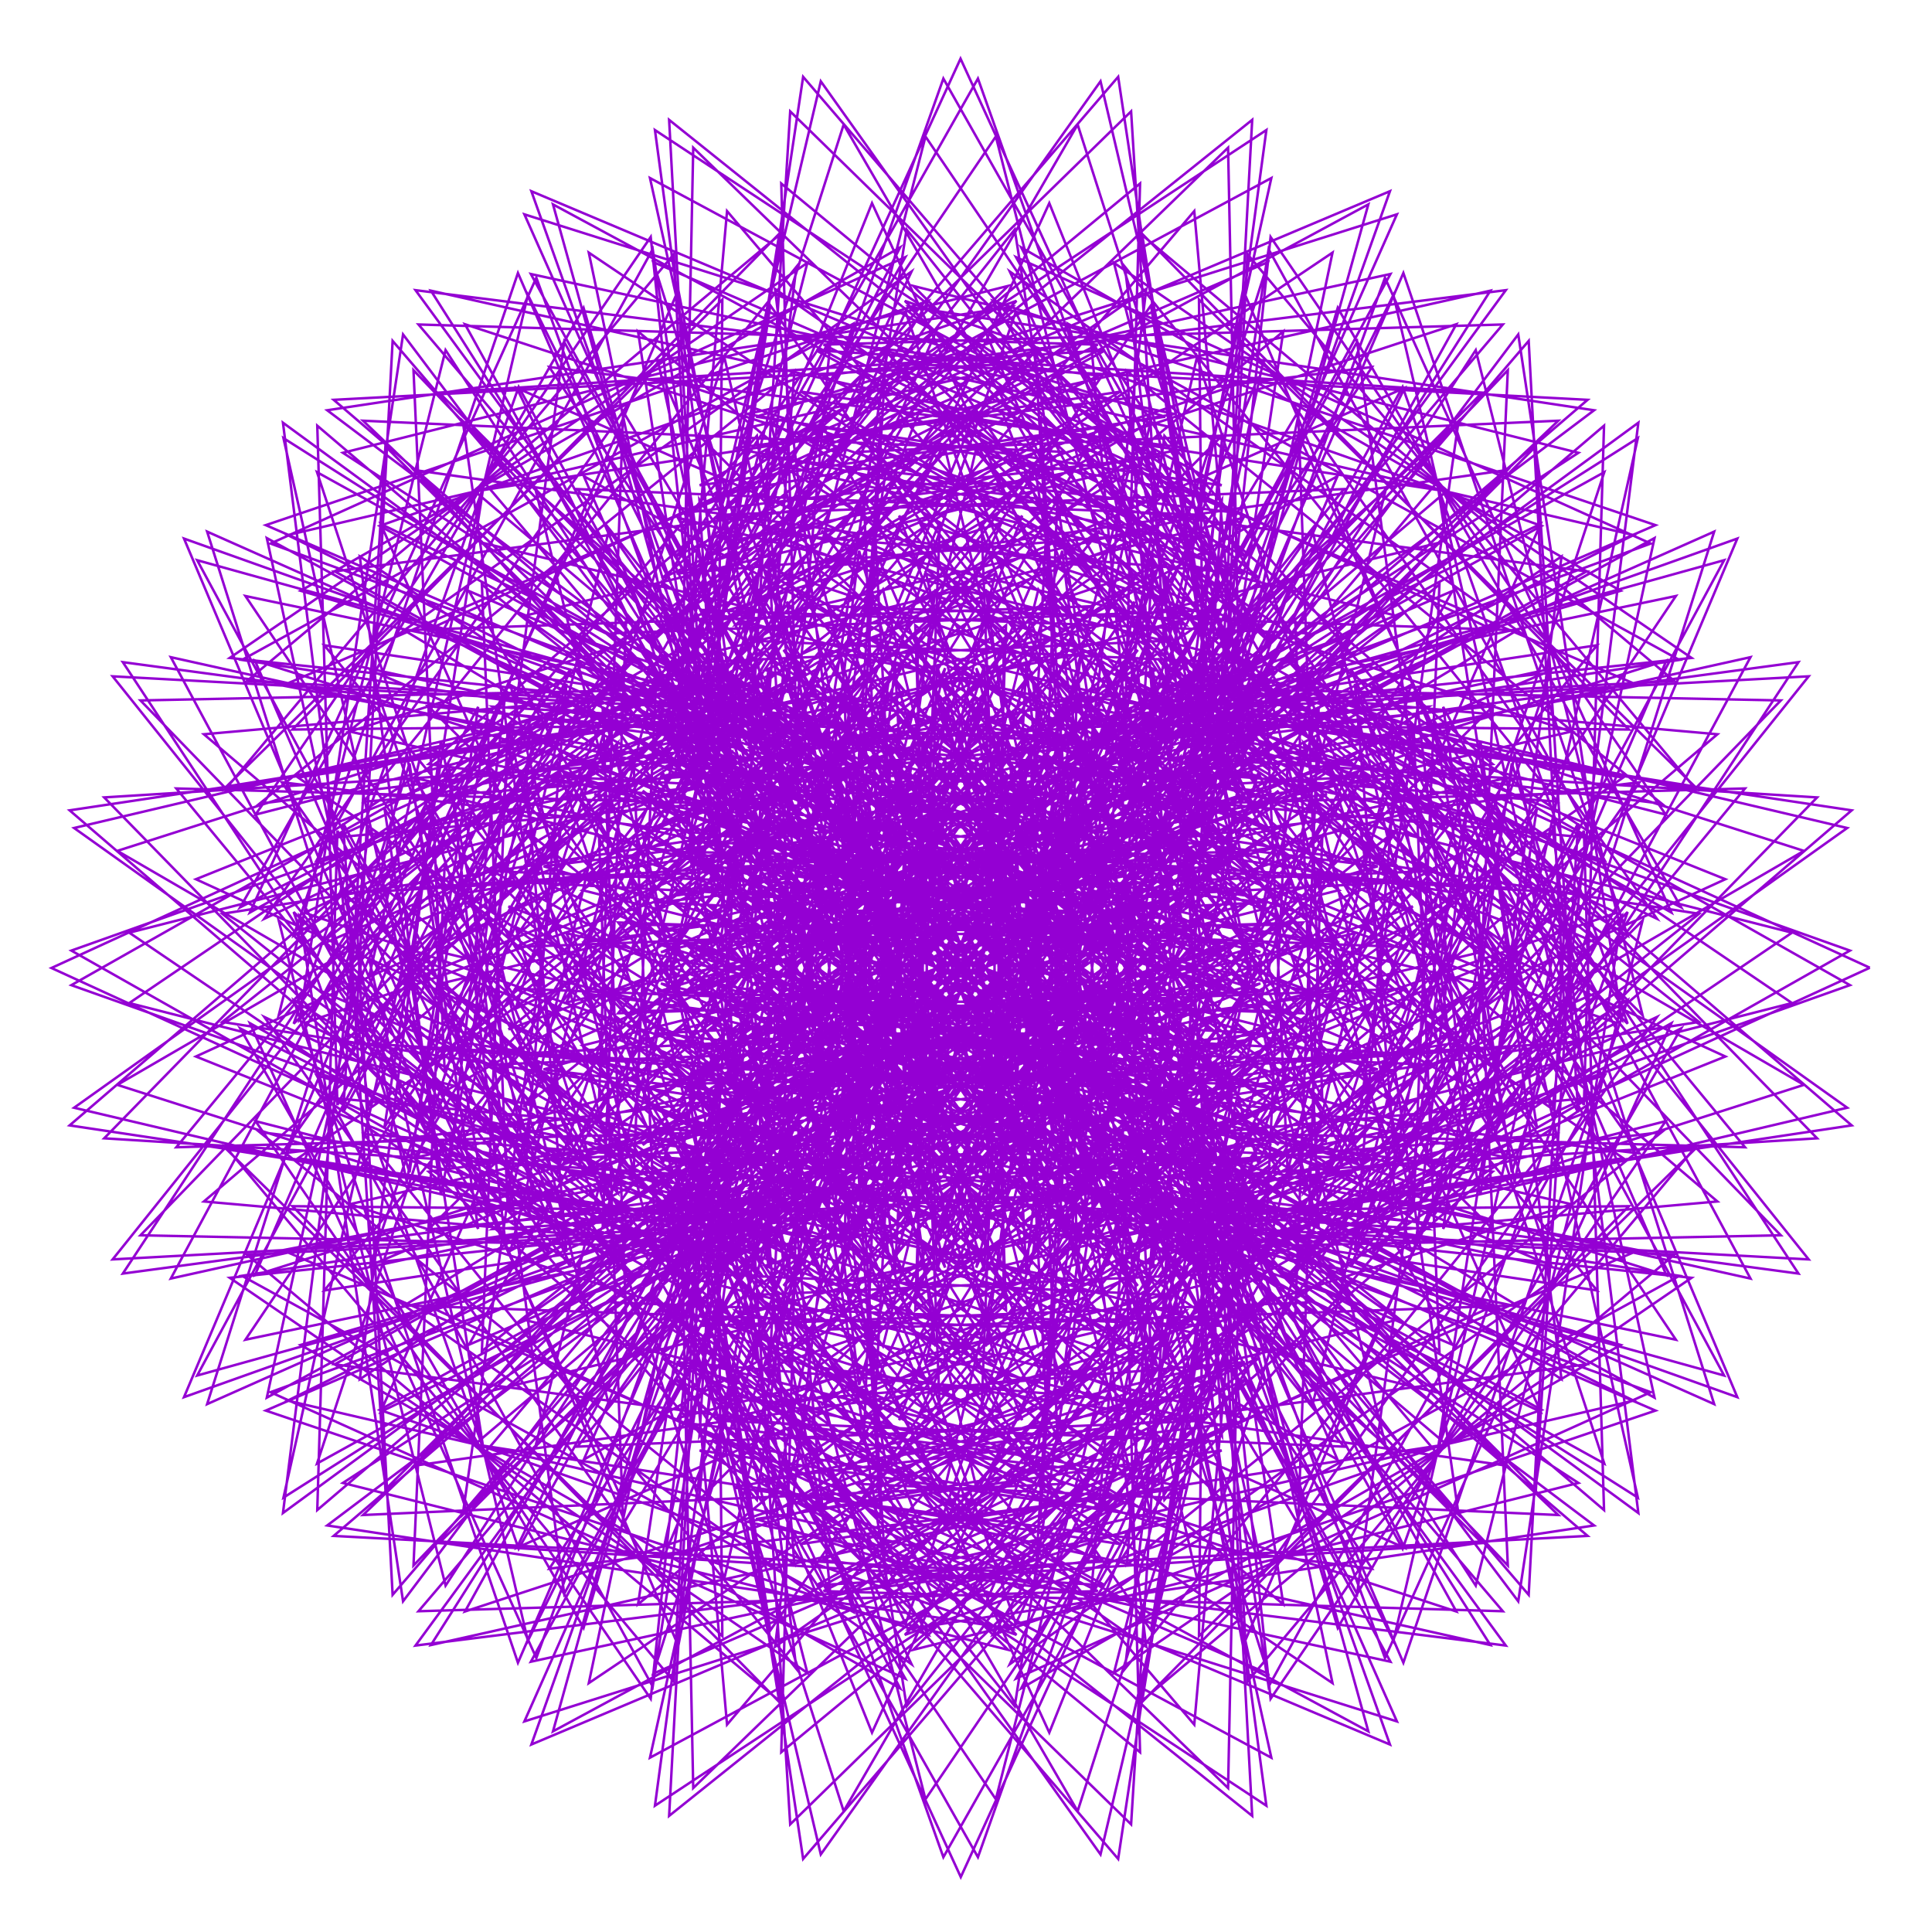 <?xml version="1.0" encoding="utf-8"  standalone="no"?>
<svg 
 width="777" height="777"
 viewBox="0 0 777 777"
 xmlns="http://www.w3.org/2000/svg"
 xmlns:xlink="http://www.w3.org/1999/xlink"
>

<title>Gnuplot</title>
<desc>Produced by GNUPLOT 5.2 patchlevel 7 </desc>

<g id="gnuplot_canvas">

<rect x="0" y="0" width="777" height="777" fill="none"/>
<defs>

	<circle id='gpDot' r='0.5' stroke-width='0.5' stroke='currentColor'/>
	<path id='gpPt0' stroke-width='0.222' stroke='currentColor' d='M-1,0 h2 M0,-1 v2'/>
	<path id='gpPt1' stroke-width='0.222' stroke='currentColor' d='M-1,-1 L1,1 M1,-1 L-1,1'/>
	<path id='gpPt2' stroke-width='0.222' stroke='currentColor' d='M-1,0 L1,0 M0,-1 L0,1 M-1,-1 L1,1 M-1,1 L1,-1'/>
	<rect id='gpPt3' stroke-width='0.222' stroke='currentColor' x='-1' y='-1' width='2' height='2'/>
	<rect id='gpPt4' stroke-width='0.222' stroke='currentColor' fill='currentColor' x='-1' y='-1' width='2' height='2'/>
	<circle id='gpPt5' stroke-width='0.222' stroke='currentColor' cx='0' cy='0' r='1'/>
	<use xlink:href='#gpPt5' id='gpPt6' fill='currentColor' stroke='none'/>
	<path id='gpPt7' stroke-width='0.222' stroke='currentColor' d='M0,-1.33 L-1.33,0.67 L1.33,0.67 z'/>
	<use xlink:href='#gpPt7' id='gpPt8' fill='currentColor' stroke='none'/>
	<use xlink:href='#gpPt7' id='gpPt9' stroke='currentColor' transform='rotate(180)'/>
	<use xlink:href='#gpPt9' id='gpPt10' fill='currentColor' stroke='none'/>
	<use xlink:href='#gpPt3' id='gpPt11' stroke='currentColor' transform='rotate(45)'/>
	<use xlink:href='#gpPt11' id='gpPt12' fill='currentColor' stroke='none'/>
	<path id='gpPt13' stroke-width='0.222' stroke='currentColor' d='M0,1.330 L1.265,0.411 L0.782,-1.067 L-0.782,-1.076 L-1.265,0.411 z'/>
	<use xlink:href='#gpPt13' id='gpPt14' fill='currentColor' stroke='none'/>
	<filter id='textbox' filterUnits='objectBoundingBox' x='0' y='0' height='1' width='1'>
	  <feFlood flood-color='white' flood-opacity='1' result='bgnd'/>
	  <feComposite in='SourceGraphic' in2='bgnd' operator='atop'/>
	</filter>
	<filter id='greybox' filterUnits='objectBoundingBox' x='0' y='0' height='1' width='1'>
	  <feFlood flood-color='lightgrey' flood-opacity='1' result='grey'/>
	  <feComposite in='SourceGraphic' in2='grey' operator='atop'/>
	</filter>
</defs>
<g fill="none" color="white" stroke="currentColor" stroke-width="1.00" stroke-linecap="butt" stroke-linejoin="miter">
</g>
<g fill="none" color="black" stroke="currentColor" stroke-width="1.00" stroke-linecap="butt" stroke-linejoin="miter">
</g>
<g fill="none" color="black" stroke="currentColor" stroke-width="1.00" stroke-linecap="butt" stroke-linejoin="miter">
</g>
	<g id="gnuplot_plot_1" ><title>real(z(t)),imag(z(t))</title>
<g fill="none" color="black" stroke="currentColor" stroke-width="1.00" stroke-linecap="butt" stroke-linejoin="miter">
	<path stroke='rgb(148,   0, 211)'  d='M752.0,389.2 L516.7,281.3 L654.6,411.7 L564.1,155.6 L447.8,368.1 L578.2,218.4 L307.3,284.6 L499.4,400.9
		L337.8,262.4 L376.1,540.4 L486.6,363.8 L333.0,534.7 L610.1,525.0 L442.7,424.4 L617.7,599.0 L634.7,331.1
		L545.2,497.4 L744.7,325.9 L493.1,288.1 L666.4,369.5 L508.0,145.5 L457.9,377.3 L537.9,191.5 L294.1,329.1
		L506.9,383.0 L307.2,296.6 L419.1,553.4 L470.1,355.8 L369.9,568.3 L632.0,484.3 L444.2,441.2 L665.4,562.1
		L609.1,303.3 L576.5,489.1 L723.3,266.3 L475.9,299.6 L668.3,323.2 L453.2,149.2 L471.2,380.5 L491.6,175.1
		L293.7,374.0 L508.1,362.9 L286.8,338.3 L463.5,554.5 L452.2,354.6 L416.0,591.9 L643.3,441.2 L453.4,458.6
		L704.0,514.2 L580.4,284.3 L608.0,471.5 L689.4,213.8 L465.8,313.2 L659.0,275.7 L403.1,165.7 L485.2,377.1
		L442.2,170.6 L305.4,415.8 L502.4,343.0 L278.5,384.7 L506.1,544.1 L435.3,360.5 L468.3,603.2 L644.0,398.4
		L470.3,474.0 L730.8,457.8 L551.5,274.2 L637.0,444.4 L645.1,171.2 L462.7,326.6 L638.1,229.8 L360.7,193.1
		L497.7,367.3 L393.0,178.8 L327.6,451.5 L490.3,325.6 L283.4,432.4 L543.9,523.4 L421.6,372.8 L523.5,600.9
		L635.0,358.9 L494.4,484.9 L744.0,396.2 L524.7,272.0 L660.6,408.3 L593.5,140.8 L465.8,337.3 L606.3,189.0
		L328.5,228.7 L506.5,352.1 L347.4,199.3 L358.3,478.7 L472.8,312.7 L301.4,477.7 L574.6,494.3 L413.4,390.5
		L578.0,584.6 L618.1,325.0 L524.1,488.9 L742.9,333.0 L502.3,276.3 L676.1,364.9 L538.0,123.8 L473.7,343.7
		L564.9,156.0 L307.8,269.5 L509.9,333.0 L308.6,230.9 L394.4,495.8 L451.7,306.1 L331.7,517.3 L596.3,459.4
		L412.3,411.5 L628.0,554.7 L595.4,298.2 L557.5,484.2 L727.4,272.0 L485.6,285.1 L681.6,316.3 L482.2,120.5
		L484.4,344.4 L516.1,133.3 L299.4,312.0 L506.7,312.1 L279.5,271.6 L433.0,501.9 L429.1,306.7 L372.4,547.9
		L608.3,421.3 L419.5,433.5 L670.2,512.9 L569.5,279.4 L592.0,469.6 L698.7,216.6 L475.5,296.1 L675.4,265.4
		L429.5,130.2 L495.6,338.8 L462.9,122.8 L302.9,353.0 L496.6,291.7 L262.3,318.6 L470.9,497.0 L407.5,315.0
		L420.9,567.2 L610.4,383.1 L435.2,454.0 L701.8,461.4 L543.0,269.0 L624.5,444.8 L658.9,170.0 L472.0,306.9
		L657.0,215.2 L383.2,151.4 L505.2,327.0 L408.5,125.5 L317.1,389.3 L479.9,274.0 L258.2,368.5 L505.3,482.2
		L389.4,330.5 L473.8,573.2 L603.4,347.4 L458.9,470.1 L720.7,403.4 L518.2,266.0 L652.2,410.1 L610.6,134.5
		L474.3,315.3 L626.7,169.2 L345.7,181.7 L510.8,310.0 L356.4,141.4 L340.1,418.5 L457.6,261.4 L267.8,417.7
		L533.6,459.1 L377.0,352.0 L527.8,565.2 L588.8,316.4 L489.3,479.3 L725.5,342.2 L497.4,269.3 L672.2,367.0
		L557.0,111.7 L481.1,319.4 L585.7,130.4 L318.9,218.2 L510.9,289.3 L310.0,169.6 L369.2,438.7 L431.4,255.4
		L290.5,462.7 L554.1,430.1 L372.2,377.6 L578.9,543.4 L568.5,292.0 L524.3,479.7 L716.2,281.7 L482.0,276.9
		L682.2,317.6 L501.7,102.2 L490.6,317.9 L535.9,101.6 L303.6,257.7 L504.2,266.9 L272.6,208.2 L401.6,448.9
		L403.7,257.4 L324.7,500.0 L565.7,397.6 L376.3,404.9 L623.8,508.9 L544.9,275.0 L561.4,469.8 L693.4,225.3
		L472.7,286.6 L680.3,264.6 L448.0,105.7 L500.3,310.3 L480.3,84.9 L299.8,297.1 L490.2,245.3 L246.4,254.7
		L434.2,449.0 L376.8,267.7 L368.1,527.0 L568.2,364.5 L389.8,431.1 L659.4,463.9 L520.6,265.8 L597.6,448.9
		L658.7,176.2 L469.8,296.0 L665.8,211.2 L399.3,121.0 L508.2,296.6 L422.0,81.7 L306.5,333.2 L469.2,226.7
		L233.4,305.8 L464.4,439.6 L353.4,286.1 L417.6,541.4 L562.2,333.3 L412.2,453.4 L683.3,411.0 L498.0,263.7
		L629.7,417.4 L614.8,137.1 L472.5,303.1 L638.5,160.8 L358.2,145.9 L511.9,277.6 L364.6,92.3 L322.2,363.4
		L442.3,213.4 L234.2,358.0 L489.5,422.2 L336.0,311.2 L469.8,542.2 L548.9,306.4 L442.4,469.1 L693.9,353.6
		L479.0,267.4 L654.6,376.3 L564.4,109.8 L479.6,305.8 L599.4,116.9 L326.7,178.0 L509.8,255.0 L311.7,116.2
		L344.5,385.8 L411.1,207.4 L248.6,407.5 L507.9,398.8 L326.6,341.4 L520.9,529.2 L530.3,285.4 L478.5,475.8
		L690.7,295.3 L465.3,275.3 L669.9,327.6 L511.0,95.3 L489.0,302.9 L550.3,82.2 L305.8,214.2 L500.6,230.7
		L266.7,151.8 L370.7,399.3 L378.0,209.9 L275.6,450.9 L518.2,371.9 L326.7,374.0 L567.4,503.0 L508.7,271.4
		L517.9,472.0 L674.0,239.7 L457.7,285.0 L673.4,273.9 L458.0,93.4 L498.7,293.6 L493.9,59.4 L295.9,251.3
		L483.6,207.1 L232.2,196.7 L398.0,403.4 L345.5,221.5 L312.9,485.1 L520.2,344.2 L336.9,406.4 L606.0,465.6
		L486.3,264.7 L557.4,456.7 L645.2,189.9 L456.2,294.5 L663.9,218.6 L408.6,103.4 L506.3,278.2 L433.4,50.1
		L296.3,286.3 L459.2,186.8 L210.4,247.8 L423.6,398.6 L316.5,242.0 L357.9,507.8 L514.2,318.0 L357.1,435.5
		L634.2,419.2 L465.6,264.8 L593.9,429.9 L606.4,148.9 L460.3,301.3 L641.1,165.0 L365.5,123.4 L509.6,257.4
		L372.2,54.9 L305.5,316.7 L428.2,172.2 L202.4,301.8 L445.1,386.2 L293.4,270.3 L407.1,517.4 L501.6,295.7
		L386.3,458.5 L650.1,367.1 L448.6,270.4 L624.2,392.4 L560.4,118.6 L468.7,303.6 L605.6,116.7 L330.8,151.1
		L506.6,232.6 L314.2,73.8 L321.6,340.4 L392.5,165.2 L208.4,354.7 L460.6,368.1 L278.6,304.7 L457.0,513.3
		L483.9,279.0 L422.6,472.7 L652.8,312.7 L436.8,280.0 L645.4,346.1 L510.2,100.2 L479.5,300.1 L559.0,76.9
		L306.0,183.6 L496.2,206.1 L262.7,105.4 L342.1,356.1 L354.3,167.3 L227.7,403.2 L468.9,346.5 L273.7,342.6
		L504.0,496.1 L463.5,268.9 L463.6,476.2 L642.3,259.5 L431.2,291.2 L655.1,293.4 L459.3,94.0 L490.5,290.0
		L503.6,48.2 L291.4,218.1 L477.4,180.2 L220.9,147.6 L364.1,363.3 L316.2,179.3 L258.3,443.9 L469.5,323.9
		L279.8,381.2 L544.7,467.0 L442.6,265.7 L506.1,467.8 L619.6,210.7 L431.9,301.9 L651.8,237.6 L410.7,99.5
		L499.3,273.3 L442.6,32.7 L286.7,251.5 L450.6,157.5 L191.0,197.6 L385.1,362.2 L281.3,201.0 L297.9,474.2
		L462.9,302.8 L296.9,417.3 L576.3,428.2 L423.5,269.1 L546.9,447.1 L586.6,169.3 L438.3,309.8 L634.8,182.1
		L367.3,115.0 L503.6,250.9 L379.4,31.6 L290.7,281.2 L416.7,140.6 L174.7,252.1 L402.8,354.0 L252.2,231.7
		L343.2,492.2 L450.0,285.3 L324.1,448.0 L596.8,382.6 L408.3,277.9 L582.5,414.9 L545.8,137.5 L449.0,312.9
		L604.4,130.5 L331.2,138.6 L501.4,224.1 L317.8,44.8 L301.6,305.3 L377.2,131.6 L172.4,307.3 L415.1,340.3
		L231.5,269.5 L390.9,497.1 L432.6,273.2 L359.8,470.2 L605.0,333.4 L398.5,290.4 L609.9,372.5 L499.9,116.6
		L462.4,309.8 L561.8,86.2 L304.1,167.6 L491.3,195.2 L261.4,71.6 L317.0,322.2 L334.4,132.3 L183.7,359.6
		L421.0,323.4 L221.1,312.1 L437.3,488.8 L412.7,267.5 L401.6,481.9 L600.5,284.0 L395.1,304.4 L626.4,322.4
		L452.4,107.3 L476.0,299.7 L509.3,52.3 L286.5,199.1 L472.3,166.5 L213.5,110.2 L334.4,331.4 L291.3,143.6
		L207.3,405.7 L419.8,305.5 L222.2,356.5 L479.0,468.4 L392.6,268.7 L446.5,481.5 L584.1,237.7 L398.3,317.7
		L630.1,267.6 L406.1,109.2 L487.5,282.5 L449.7,30.9 L278.2,230.4 L444.5,140.9 L176.6,157.9 L351.2,332.9
		L250.6,165.5 L240.9,442.6 L411.8,289.0 L235.2,399.5 L513.2,437.8 L374.7,276.2 L491.0,468.3 L557.2,197.4
		L407.5,327.8 L620.0,211.5 L363.9,121.0 L494.3,258.9 L386.3,23.6 L278.4,258.9 L408.8,121.0 L152.7,211.5
		L365.2,327.8 L215.5,197.4 L281.7,468.3 L398.0,276.2 L259.5,437.8 L537.5,399.5 L360.9,289.0 L531.8,442.6
		L522.1,165.5 L421.5,332.9 L596.1,157.9 L328.2,140.9 L494.5,230.4 L323.0,30.9 L285.2,282.5 L366.6,109.2
		L142.6,267.6 L374.4,317.7 L188.6,237.7 L326.2,481.5 L380.1,268.7 L293.7,468.4 L550.5,356.5 L352.9,305.5
		L565.4,405.7 L481.4,143.6 L438.3,331.4 L559.2,110.2 L300.4,166.5 L486.2,199.1 L263.4,52.3 L296.7,299.7
		L320.3,107.3 L146.3,322.4 L377.6,304.4 L172.2,284.0 L371.1,481.9 L360.0,267.5 L335.4,488.8 L551.6,312.1
		L351.7,323.4 L589.0,359.6 L438.3,132.3 L455.7,322.2 L511.3,71.6 L281.4,195.2 L468.6,167.6 L210.9,86.2
		L310.3,309.8 L272.8,116.6 L162.8,372.5 L374.2,290.4 L167.7,333.4 L412.9,470.2 L340.1,273.2 L381.8,497.1
		L541.2,269.5 L357.6,340.3 L600.3,307.3 L395.5,131.6 L471.1,305.3 L454.9,44.8 L271.3,224.1 L441.5,138.6
		L168.3,130.5 L323.7,312.9 L226.9,137.5 L190.2,414.9 L364.4,277.9 L175.9,382.6 L448.6,448.0 L322.7,285.3
		L429.5,492.2 L520.5,231.7 L369.9,354.0 L598.0,252.1 L356.0,140.6 L482.0,281.2 L393.3,31.6 L269.1,250.9
		L405.4,115.0 L137.9,182.1 L334.4,309.8 L186.1,169.3 L225.8,447.1 L349.2,269.1 L196.4,428.2 L475.8,417.3
		L309.8,302.8 L474.8,474.2 L491.4,201.0 L387.6,362.2 L581.7,197.6 L322.1,157.5 L486.0,251.5 L330.1,32.7
		L273.4,273.3 L362.0,99.5 L120.9,237.6 L340.8,301.9 L153.1,210.7 L266.6,467.8 L330.1,265.7 L228.0,467.0
		L492.9,381.2 L303.2,323.9 L514.4,443.9 L456.5,179.3 L408.6,363.3 L551.8,147.6 L295.3,180.2 L481.3,218.1
		L269.1,48.2 L282.2,290.0 L313.4,94.0 L117.6,293.4 L341.5,291.2 L130.4,259.5 L309.1,476.2 L309.2,268.9
		L268.7,496.1 L499.0,342.6 L303.8,346.5 L545.0,403.2 L418.4,167.3 L430.6,356.1 L510.0,105.4 L276.5,206.1
		L466.7,183.6 L213.7,76.9 L293.2,300.1 L262.5,100.2 L127.3,346.1 L335.9,280.0 L119.9,312.7 L350.1,472.7
		L288.8,279.0 L315.7,513.3 L494.1,304.7 L312.1,368.1 L564.3,354.7 L380.2,165.2 L451.1,340.4 L458.5,73.8
		L266.1,232.6 L441.9,151.1 L167.1,116.7 L304.0,303.6 L212.3,118.6 L148.5,392.4 L324.1,270.4 L122.6,367.1
		L386.4,458.5 L271.1,295.7 L365.6,517.4 L479.3,270.3 L327.6,386.2 L570.3,301.8 L344.5,172.2 L467.2,316.7
		L400.5,54.9 L263.1,257.4 L407.2,123.4 L131.6,165.0 L312.4,301.3 L166.3,148.9 L178.8,429.9 L307.1,264.8
		L138.5,419.2 L415.6,435.5 L258.5,318.0 L414.8,507.8 L456.2,242.0 L349.1,398.6 L562.3,247.8 L313.5,186.8
		L476.4,286.3 L339.3,50.1 L266.4,278.2 L364.1,103.4 L108.8,218.6 L316.5,294.5 L127.5,189.9 L215.3,456.7
		L286.4,264.7 L166.7,465.6 L435.8,406.4 L252.5,344.2 L459.8,485.1 L427.2,221.5 L374.7,403.4 L540.5,196.7
		L289.1,207.1 L476.8,251.3 L278.8,59.4 L274.0,293.6 L314.7,93.4 L99.3,273.9 L315.0,285.0 L98.7,239.7
		L254.8,472.0 L264.0,271.4 L205.3,503.0 L446.0,374.0 L254.5,371.9 L497.1,450.9 L394.7,209.9 L402.0,399.3
		L506.0,151.8 L272.1,230.7 L466.9,214.2 L222.4,82.2 L283.7,302.9 L261.7,95.3 L102.8,327.6 L307.4,275.3
		L82.0,295.3 L294.2,475.8 L242.4,285.4 L251.8,529.2 L446.1,341.4 L264.8,398.8 L524.1,407.5 L361.6,207.4
		L428.2,385.8 L461.0,116.2 L262.9,255.0 L446.0,178.0 L173.3,116.9 L293.1,305.8 L208.3,109.8 L118.1,376.3
		L293.7,267.4 L78.8,353.6 L330.3,469.1 L223.8,306.4 L302.9,542.2 L436.7,311.2 L283.2,422.2 L538.5,358.0
		L330.4,213.4 L450.5,363.4 L408.1,92.3 L260.8,277.6 L414.5,145.9 L134.2,160.8 L300.2,303.1 L157.9,137.1
		L143.0,417.4 L274.7,263.7 L89.4,411.0 L360.5,453.4 L210.5,333.3 L355.1,541.4 L419.3,286.1 L308.3,439.6
		L539.3,305.8 L303.5,226.7 L466.2,333.2 L350.7,81.7 L264.5,296.6 L373.4,121.0 L106.9,211.2 L302.9,296.0
		L114.0,176.2 L175.1,448.9 L252.1,265.8 L113.3,463.9 L382.9,431.1 L204.5,364.5 L404.6,527.0 L395.9,267.7
		L338.5,449.0 L526.3,254.7 L282.5,245.3 L472.9,297.1 L292.4,84.9 L272.4,310.3 L324.7,105.7 L92.4,264.6
		L300.0,286.6 L79.3,225.3 L211.3,469.8 L227.8,275.0 L148.9,508.9 L396.4,404.9 L207.0,397.6 L448.0,500.0
		L369.0,257.4 L371.1,448.9 L500.1,208.2 L268.5,266.9 L469.1,257.7 L236.8,101.6 L282.1,317.9 L271.0,102.2
		L90.5,317.6 L290.7,276.9 L56.5,281.7 L248.4,479.7 L204.2,292.0 L193.8,543.4 L400.5,377.6 L218.6,430.1
		L482.2,462.7 L341.3,255.4 L403.5,438.7 L462.7,169.6 L261.8,289.3 L453.8,218.2 L187.0,130.4 L291.6,319.4
		L215.7,111.7 L100.5,367.0 L275.3,269.3 L47.2,342.2 L283.4,479.3 L183.9,316.4 L244.9,565.2 L395.7,352.0
		L239.1,459.1 L504.9,417.7 L315.1,261.4 L432.6,418.5 L416.3,141.4 L261.9,310.0 L427.0,181.7 L146.0,169.2
		L298.4,315.3 L162.1,134.5 L120.5,410.1 L254.5,266.0 L52.0,403.4 L313.8,470.1 L169.3,347.4 L298.9,573.2
		L383.3,330.5 L267.4,482.2 L514.5,368.5 L292.8,274.0 L455.6,389.3 L364.2,125.5 L267.5,327.0 L389.5,151.4
		L115.7,215.2 L300.7,306.9 L113.8,170.0 L148.2,444.8 L229.7,269.0 L70.9,461.4 L337.5,454.0 L162.3,383.1
		L351.8,567.2 L365.2,315.0 L301.8,497.0 L510.4,318.6 L276.1,291.7 L469.8,353.0 L309.8,122.8 L277.1,338.8
		L343.2,130.2 L97.3,265.4 L297.2,296.1 L74.0,216.6 L180.7,469.6 L203.2,279.4 L102.5,512.9 L353.2,433.5
		L164.4,421.3 L400.3,547.9 L343.6,306.7 L339.7,501.9 L493.2,271.6 L266.0,312.1 L473.3,312.0 L256.6,133.3
		L288.3,344.4 L290.5,120.5 L91.1,316.3 L287.1,285.1 L45.3,272.0 L215.2,484.2 L177.3,298.2 L144.7,554.7
		L360.4,411.5 L176.4,459.4 L441.0,517.3 L321.0,306.1 L378.3,495.8 L464.1,230.9 L262.8,333.0 L464.9,269.5
		L207.8,156.0 L299.0,343.7 L234.7,123.8 L96.6,364.9 L270.4,276.3 L29.8,333.0 L248.6,488.9 L154.6,325.0
		L194.7,584.6 L359.3,390.5 L198.1,494.3 L471.3,477.7 L299.9,312.7 L414.4,478.7 L425.3,199.3 L266.2,352.1
		L444.2,228.7 L166.4,189.0 L306.9,337.3 L179.2,140.8 L112.1,408.3 L248.0,272.0 L28.7,396.2 L278.3,484.9
		L137.7,358.9 L249.2,600.9 L351.1,372.8 L228.8,523.4 L489.3,432.4 L282.4,325.6 L445.1,451.5 L379.7,178.8
		L275.0,367.3 L412.0,193.1 L134.6,229.8 L310.0,326.6 L127.6,171.2 L135.7,444.4 L221.2,274.2 L41.9,457.8
		L302.4,474.0 L128.7,398.4 L304.4,603.2 L337.4,360.5 L266.6,544.1 L494.2,384.7 L270.3,343.0 L467.3,415.8
		L330.5,170.6 L287.5,377.1 L369.6,165.7 L113.7,275.7 L306.9,313.2 L83.3,213.8 L164.7,471.5 L192.3,284.3
		L68.7,514.2 L319.3,458.6 L129.4,441.2 L356.7,591.9 L320.5,354.6 L309.2,554.5 L485.9,338.3 L264.6,362.9
		L479.0,374.0 L281.1,175.1 L301.5,380.5 L319.5,149.2 L104.4,323.2 L296.8,299.6 L49.4,266.3 L196.2,489.1
		L163.6,303.3 L107.3,562.1 L328.5,441.2 L140.7,484.3 L402.8,568.3 L302.6,355.8 L353.6,553.4 L465.5,296.6
		L265.8,383.0 L478.6,329.1 L234.8,191.5 L314.8,377.3 L264.7,145.5 L106.3,369.5 L279.6,288.1 L28.0,325.9
		L227.5,497.4 L138.0,331.1 L155.0,599.0 L330.0,424.4 L162.6,525.0 L439.7,534.7 L286.1,363.8 L396.6,540.4
		L434.9,262.4 L273.3,400.9 L465.4,284.6 L194.5,218.4 L324.9,368.1 L208.6,155.6 L118.1,411.7 L256.0,281.3
		L20.7,389.3 L256.0,497.2 L118.1,366.8 L208.6,622.9 L324.9,410.4 L194.5,560.1 L465.4,493.9 L273.3,377.6
		L434.9,516.1 L396.6,238.1 L286.1,414.7 L439.7,243.8 L162.6,253.5 L330.0,354.1 L155.0,179.5 L138.0,447.4
		L227.5,281.1 L28.0,452.6 L279.6,490.4 L106.3,409.0 L264.7,633.0 L314.8,401.2 L234.8,587.0 L478.6,449.4
		L265.8,395.5 L465.5,481.9 L353.6,225.1 L302.6,422.7 L402.8,210.2 L140.7,294.2 L328.5,337.3 L107.3,216.4
		L163.6,475.2 L196.2,289.4 L49.4,512.2 L296.8,478.9 L104.4,455.3 L319.5,629.3 L301.5,398.0 L281.1,603.4
		L479.0,404.5 L264.6,415.6 L485.9,440.2 L309.2,224.0 L320.5,423.9 L356.7,186.6 L129.4,337.3 L319.3,319.9
		L68.7,264.3 L192.3,494.2 L164.7,307.0 L83.3,564.7 L306.9,465.3 L113.7,502.8 L369.6,612.8 L287.5,401.4
		L330.5,607.9 L467.3,362.7 L270.3,435.5 L494.2,393.8 L266.6,234.4 L337.4,418.0 L304.4,175.3 L128.7,380.1
		L302.4,304.5 L41.9,320.7 L221.2,504.3 L135.7,334.1 L127.6,607.3 L310.0,451.9 L134.6,548.7 L412.0,585.4
		L275.0,411.2 L379.7,599.7 L445.1,327.0 L282.4,452.9 L489.3,346.1 L228.8,255.1 L351.1,405.7 L249.2,177.6
		L137.7,419.6 L278.3,293.6 L28.7,382.3 L248.0,506.5 L112.1,370.2 L179.2,637.7 L306.9,441.2 L166.4,589.5
		L444.2,549.8 L266.2,426.4 L425.3,579.2 L414.4,299.8 L299.9,465.8 L471.3,300.8 L198.1,284.2 L359.3,388.0
		L194.7,193.9 L154.6,453.5 L248.6,289.6 L29.8,445.5 L270.4,502.2 L96.6,413.6 L234.7,654.7 L299.0,434.8
		L207.8,622.5 L464.9,509.0 L262.8,445.5 L464.1,547.6 L378.3,282.7 L321.0,472.4 L441.0,261.2 L176.4,319.1
		L360.4,367.0 L144.7,223.8 L177.3,480.3 L215.2,294.3 L45.3,506.5 L287.1,493.4 L91.1,462.2 L290.5,658.0
		L288.3,434.1 L256.6,645.2 L473.3,466.5 L266.0,466.4 L493.2,506.9 L339.7,276.6 L343.6,471.8 L400.3,230.6
		L164.4,357.2 L353.2,345.0 L102.5,265.6 L203.2,499.1 L180.7,308.9 L74.0,561.9 L297.2,482.4 L97.3,513.1
		L343.2,648.3 L277.1,439.7 L309.8,655.7 L469.8,425.5 L276.1,486.8 L510.4,459.9 L301.8,281.5 L365.2,463.5
		L351.8,211.3 L162.3,395.4 L337.5,324.5 L70.9,317.1 L229.7,509.5 L148.2,333.7 L113.8,608.5 L300.7,471.6
		L115.7,563.3 L389.5,627.1 L267.5,451.5 L364.2,653.0 L455.6,389.2 L292.8,504.5 L514.5,410.0 L267.4,296.3
		L383.3,448.0 L298.9,205.3 L169.3,431.1 L313.8,308.4 L52.0,375.1 L254.5,512.5 L120.5,368.4 L162.1,644.0
		L298.4,463.2 L146.0,609.3 L427.0,596.8 L261.9,468.5 L416.3,637.1 L432.6,360.0 L315.1,517.1 L504.9,360.8
		L239.1,319.4 L395.7,426.5 L244.9,213.3 L183.9,462.1 L283.4,299.2 L47.2,436.3 L275.3,509.2 L100.5,411.5
		L215.7,666.8 L291.6,459.1 L187.0,648.1 L453.8,560.3 L261.8,489.2 L462.7,608.9 L403.5,339.8 L341.3,523.1
		L482.2,315.8 L218.6,348.4 L400.5,400.9 L193.8,235.1 L204.2,486.5 L248.4,298.8 L56.5,496.8 L290.7,501.6
		L90.5,460.9 L271.0,676.3 L282.1,460.6 L236.8,676.9 L469.1,520.8 L268.5,511.6 L500.1,570.3 L371.1,329.6
		L369.0,521.1 L448.0,278.5 L207.0,380.9 L396.4,373.6 L148.9,269.6 L227.8,503.5 L211.3,308.7 L79.3,553.2
		L300.0,491.9 L92.4,513.9 L324.7,672.8 L272.4,468.2 L292.4,693.6 L472.9,481.4 L282.5,533.2 L526.3,523.8
		L338.5,329.5 L395.9,510.8 L404.6,251.5 L204.5,414.0 L382.9,347.4 L113.3,314.6 L252.1,512.7 L175.1,329.6
		L114.0,602.3 L302.9,482.5 L106.9,567.3 L373.4,657.5 L264.5,481.9 L350.7,696.8 L466.2,445.3 L303.5,551.8
		L539.3,472.7 L308.3,338.9 L419.3,492.4 L355.1,237.1 L210.5,445.2 L360.5,325.1 L89.4,367.5 L274.7,514.8
		L143.0,361.1 L157.9,641.4 L300.2,475.4 L134.2,617.7 L414.5,632.6 L260.8,500.9 L408.1,686.2 L450.5,415.1
		L330.4,565.1 L538.5,420.5 L283.2,356.3 L436.7,467.3 L302.9,236.3 L223.8,472.1 L330.3,309.4 L78.8,424.9
		L293.7,511.1 L118.1,402.2 L208.3,668.7 L293.1,472.7 L173.3,661.6 L446.0,600.5 L262.9,523.5 L461.0,662.3
		L428.2,392.7 L361.6,571.1 L524.1,371.0 L264.8,379.7 L446.1,437.1 L251.8,249.3 L242.4,493.1 L294.2,302.7
		L82.0,483.2 L307.4,503.2 L102.8,450.9 L261.7,683.2 L283.7,475.6 L222.4,696.3 L466.9,564.3 L272.1,547.8
		L506.0,626.7 L402.0,379.2 L394.7,568.6 L497.1,327.6 L254.5,406.6 L446.0,404.5 L205.3,275.5 L264.0,507.1
		L254.8,306.5 L98.7,538.8 L315.0,493.5 L99.3,504.6 L314.7,685.1 L274.0,484.9 L278.8,719.1 L476.8,527.2
		L289.1,571.4 L540.5,581.8 L374.7,375.1 L427.2,557.0 L459.8,293.4 L252.5,434.3 L435.8,372.1 L166.7,312.9
		L286.4,513.8 L215.3,321.8 L127.5,588.6 L316.5,484.0 L108.8,559.9 L364.1,675.1 L266.4,500.3 L339.3,728.4
		L476.4,492.2 L313.5,591.7 L562.3,530.7 L349.1,379.9 L456.2,536.5 L414.8,270.7 L258.5,460.5 L415.6,343.0
		L138.5,359.3 L307.1,513.7 L178.8,348.6 L166.3,629.6 L312.4,477.2 L131.6,613.5 L407.2,655.1 L263.1,521.1
		L400.5,723.6 L467.2,461.8 L344.5,606.3 L570.3,476.7 L327.6,392.3 L479.3,508.2 L365.6,261.1 L271.1,482.8
		L386.4,320.0 L122.6,411.4 L324.1,508.1 L148.5,386.1 L212.3,659.9 L304.0,474.9 L167.1,661.8 L441.9,627.4
		L266.1,545.9 L458.5,704.7 L451.1,438.1 L380.2,613.3 L564.3,423.8 L312.1,410.4 L494.1,473.8 L315.7,265.2
		L288.8,499.5 L350.1,305.8 L119.9,465.8 L335.9,498.5 L127.3,432.4 L262.5,678.3 L293.2,478.4 L213.7,701.6
		L466.7,594.9 L276.5,572.4 L510.0,673.1 L430.6,422.4 L418.4,611.2 L545.0,375.3 L303.8,432.0 L499.0,435.9
		L268.7,282.4 L309.2,509.6 L309.1,302.3 L130.4,519.0 L341.5,487.3 L117.6,485.1 L313.4,684.5 L282.2,488.5
		L269.1,730.3 L481.3,560.4 L295.3,598.3 L551.8,630.9 L408.6,415.2 L456.5,599.2 L514.4,334.6 L303.2,454.6
		L492.9,397.3 L228.0,311.5 L330.1,512.8 L266.6,310.7 L153.1,567.8 L340.8,476.6 L120.9,540.9 L362.0,679.0
		L273.4,505.2 L330.1,745.8 L486.0,527.0 L322.1,621.0 L581.7,580.9 L387.6,416.3 L491.4,577.5 L474.8,304.3
		L309.8,475.7 L475.8,361.2 L196.4,350.3 L349.2,509.4 L225.8,331.4 L186.1,609.2 L334.4,468.7 L137.9,596.4
		L405.4,663.5 L269.1,527.6 L393.3,746.9 L482.0,497.3 L356.0,637.9 L598.0,526.4 L369.9,424.5 L520.5,546.8
		L429.5,286.3 L322.7,493.2 L448.6,330.5 L175.9,395.9 L364.4,500.6 L190.2,363.6 L226.9,641.0 L323.7,465.6
		L168.3,648.0 L441.5,639.9 L271.3,554.4 L454.9,733.7 L471.1,473.2 L395.5,646.9 L600.3,471.2 L357.6,438.2
		L541.2,509.0 L381.8,281.4 L340.1,505.3 L412.9,308.3 L167.7,445.1 L374.2,488.1 L162.8,406.0 L272.8,661.9
		L310.3,468.7 L210.9,692.3 L468.6,610.9 L281.4,583.3 L511.3,706.9 L455.7,456.3 L438.3,646.2 L589.0,418.9
		L351.7,455.1 L551.6,466.4 L335.4,289.7 L360.0,511.0 L371.1,296.6 L172.2,494.5 L377.6,474.1 L146.3,456.1
		L320.3,671.2 L296.7,478.8 L263.4,726.2 L486.2,579.4 L300.4,612.0 L559.2,668.3 L438.3,447.1 L481.4,634.9
		L565.4,372.8 L352.9,473.0 L550.5,422.0 L293.7,310.1 L380.1,509.8 L326.2,297.0 L188.6,540.8 L374.4,460.8
		L142.6,510.9 L366.6,669.3 L285.2,496.0 L323.0,747.6 L494.5,548.1 L328.2,637.6 L596.1,620.6 L421.5,445.6
		L522.1,613.0 L531.8,335.9 L360.9,489.5 L537.5,379.0 L259.5,340.7 L398.0,502.3 L281.7,310.2 L215.5,581.1
		L365.2,450.7 L152.7,567.0 L408.8,657.5 L278.4,519.6 L386.4,754.9 L494.3,519.6 L363.9,657.5 L620.0,567.0
		L407.5,450.7 L557.2,581.1 L491.0,310.2 L374.7,502.3 L513.2,340.7 L235.2,379.0 L411.8,489.5 L240.9,335.9
		L250.6,613.0 L351.2,445.6 L176.6,620.6 L444.5,637.6 L278.2,548.1 L449.7,747.6 L487.5,496.0 L406.1,669.3
		L630.1,510.9 L398.3,460.8 L584.1,540.8 L446.5,297.0 L392.6,509.8 L479.0,310.1 L222.2,422.0 L419.8,473.0
		L207.3,372.8 L291.3,634.9 L334.4,447.1 L213.5,668.3 L472.3,612.0 L286.5,579.4 L509.3,726.2 L476.0,478.8
		L452.4,671.2 L626.4,456.1 L395.1,474.1 L600.5,494.5 L401.6,296.6 L412.7,511.0 L437.3,289.7 L221.1,466.4
		L421.0,455.1 L183.7,418.9 L334.4,646.2 L317.0,456.3 L261.4,706.9 L491.3,583.3 L304.1,610.9 L561.8,692.3
		L462.4,468.7 L499.9,661.9 L609.9,406.0 L398.5,488.1 L605.0,445.1 L359.8,308.3 L432.6,505.3 L390.9,281.4
		L231.5,509.0 L415.1,438.2 L172.4,471.2 L377.2,646.9 L301.6,473.2 L317.8,733.7 L501.4,554.4 L331.2,639.9
		L604.4,648.0 L449.0,465.6 L545.8,641.0 L582.5,363.6 L408.3,500.6 L596.8,395.9 L324.1,330.5 L450.0,493.2
		L343.2,286.3 L252.2,546.8 L402.8,424.5 L174.7,526.4 L416.7,637.9 L290.7,497.3 L379.4,746.9 L503.6,527.6
		L367.3,663.5 L634.8,596.4 L438.3,468.7 L586.6,609.2 L546.9,331.4 L423.5,509.4 L576.3,350.3 L296.9,361.2
		L462.9,475.7 L297.9,304.3 L281.3,577.5 L385.1,416.3 L191.0,580.9 L450.6,621.0 L286.7,527.0 L442.6,745.8
		L499.3,505.2 L410.7,679.0 L651.8,540.9 L431.9,476.6 L619.6,567.8 L506.1,310.7 L442.6,512.8 L544.7,311.5
		L279.8,397.3 L469.5,454.6 L258.3,334.6 L316.2,599.2 L364.1,415.2 L220.9,630.9 L477.4,598.3 L291.4,560.4
		L503.6,730.3 L490.5,488.5 L459.3,684.5 L655.1,485.1 L431.2,487.3 L642.3,519.0 L463.6,302.3 L463.5,509.6
		L504.0,282.4 L273.7,435.9 L468.9,432.0 L227.7,375.3 L354.3,611.2 L342.1,422.4 L262.7,673.1 L496.2,572.4
		L306.0,594.9 L559.0,701.6 L479.5,478.4 L510.2,678.3 L645.4,432.4 L436.8,498.5 L652.8,465.8 L422.6,305.8
		L483.9,499.5 L457.0,265.2 L278.6,473.8 L460.6,410.4 L208.4,423.8 L392.5,613.3 L321.6,438.1 L314.2,704.7
		L506.6,545.9 L330.8,627.4 L605.6,661.8 L468.7,474.9 L560.4,659.9 L624.2,386.1 L448.6,508.1 L650.1,411.4
		L386.3,320.0 L501.6,482.8 L407.1,261.1 L293.4,508.2 L445.1,392.3 L202.4,476.7 L428.2,606.3 L305.5,461.8
		L372.2,723.6 L509.6,521.1 L365.5,655.1 L641.1,613.5 L460.3,477.2 L606.4,629.6 L593.9,348.6 L465.6,513.7
		L634.2,359.3 L357.1,343.0 L514.2,460.5 L357.9,270.7 L316.5,536.5 L423.6,379.9 L210.4,530.7 L459.2,591.7
		L296.3,492.2 L433.4,728.4 L506.3,500.3 L408.6,675.1 L663.9,559.9 L456.2,484.0 L645.2,588.6 L557.4,321.8
		L486.3,513.8 L606.0,312.9 L336.9,372.1 L520.2,434.3 L312.9,293.4 L345.5,557.0 L398.0,375.1 L232.2,581.8
		L483.6,571.4 L295.9,527.2 L493.9,719.1 L498.7,484.9 L458.0,685.1 L673.4,504.6 L457.7,493.5 L674.0,538.8
		L517.9,306.5 L508.7,507.1 L567.4,275.5 L326.7,404.5 L518.2,406.6 L275.6,327.6 L378.0,568.6 L370.7,379.2
		L266.7,626.7 L500.6,547.8 L305.8,564.3 L550.3,696.3 L489.0,475.6 L511.0,683.2 L669.9,450.9 L465.3,503.2
		L690.7,483.2 L478.5,302.7 L530.3,493.1 L520.9,249.3 L326.6,437.1 L507.9,379.7 L248.6,371.0 L411.1,571.1
		L344.5,392.7 L311.7,662.3 L509.8,523.5 L326.7,600.5 L599.4,661.6 L479.6,472.7 L564.4,668.7 L654.6,402.2
		L479.0,511.1 L693.9,424.9 L442.4,309.4 L548.9,472.1 L469.8,236.3 L336.0,467.3 L489.5,356.3 L234.2,420.5
		L442.3,565.1 L322.2,415.1 L364.6,686.2 L511.9,500.9 L358.2,632.6 L638.5,617.7 L472.5,475.4 L614.8,641.4
		L629.7,361.1 L498.0,514.8 L683.3,367.5 L412.2,325.1 L562.2,445.2 L417.6,237.1 L353.4,492.4 L464.4,338.9
		L233.4,472.7 L469.2,551.8 L306.5,445.3 L422.0,696.8 L508.2,481.9 L399.3,657.5 L665.8,567.3 L469.8,482.5
		L658.7,602.3 L597.6,329.6 L520.6,512.7 L659.4,314.6 L389.8,347.4 L568.2,414.0 L368.1,251.5 L376.8,510.8
		L434.2,329.5 L246.4,523.8 L490.2,533.2 L299.8,481.4 L480.3,693.6 L500.3,468.2 L448.0,672.8 L680.3,513.9
		L472.7,491.9 L693.4,553.2 L561.4,308.7 L544.9,503.5 L623.8,269.6 L376.3,373.6 L565.7,380.9 L324.7,278.5
		L403.7,521.1 L401.6,329.6 L272.6,570.3 L504.2,511.6 L303.6,520.8 L535.9,676.9 L490.6,460.6 L501.7,676.3
		L682.2,460.9 L482.0,501.6 L716.2,496.8 L524.3,298.8 L568.5,486.5 L578.9,235.1 L372.2,400.9 L554.1,348.4
		L290.5,315.8 L431.4,523.1 L369.2,339.8 L310.0,608.9 L510.9,489.2 L318.9,560.3 L585.7,648.1 L481.1,459.1
		L557.0,666.8 L672.2,411.5 L497.4,509.2 L725.5,436.3 L489.3,299.2 L588.8,462.1 L527.8,213.3 L377.0,426.5
		L533.6,319.4 L267.8,360.8 L457.6,517.1 L340.1,360.0 L356.4,637.1 L510.8,468.5 L345.7,596.8 L626.7,609.3
		L474.3,463.2 L610.6,644.0 L652.2,368.4 L518.2,512.5 L720.7,375.1 L458.9,308.4 L603.4,431.1 L473.8,205.3
		L389.4,448.0 L505.3,296.3 L258.2,410.0 L479.9,504.5 L317.1,389.2 L408.5,653.0 L505.2,451.5 L383.2,627.1
		L657.0,563.3 L472.0,471.6 L658.9,608.5 L624.5,333.7 L543.0,509.5 L701.8,317.1 L435.2,324.5 L610.4,395.4
		L420.9,211.3 L407.5,463.5 L470.9,281.5 L262.3,459.9 L496.6,486.8 L302.9,425.5 L462.9,655.7 L495.6,439.7
		L429.5,648.3 L675.4,513.1 L475.5,482.4 L698.7,561.9 L592.0,308.9 L569.5,499.1 L670.2,265.6 L419.5,345.0
		L608.3,357.2 L372.4,230.6 L429.1,471.8 L433.0,276.6 L279.5,506.9 L506.7,466.4 L299.4,466.5 L516.1,645.2
		L484.4,434.1 L482.2,658.0 L681.6,462.2 L485.6,493.4 L727.4,506.5 L557.5,294.3 L595.4,480.3 L628.0,223.8
		L412.3,367.0 L596.3,319.1 L331.7,261.2 L451.7,472.4 L394.4,282.7 L308.6,547.6 L509.9,445.5 L307.8,509.0
		L564.9,622.5 L473.7,434.8 L538.0,654.7 L676.1,413.6 L502.3,502.2 L742.9,445.5 L524.1,289.6 L618.1,453.5
		L578.0,193.9 L413.4,388.0 L574.6,284.2 L301.4,300.8 L472.8,465.8 L358.3,299.8 L347.4,579.2 L506.5,426.4
		L328.5,549.8 L606.3,589.5 L465.8,441.2 L593.5,637.7 L660.6,370.2 L524.7,506.5 L744.0,382.3 L494.4,293.6
		L635.0,419.6 L523.5,177.6 L421.6,405.7 L543.9,255.1 L283.4,346.1 L490.3,452.9 L327.6,327.0 L393.0,599.7
		L497.7,411.2 L360.7,585.4 L638.1,548.7 L462.7,451.9 L645.1,607.3 L637.0,334.1 L551.5,504.3 L730.8,320.7
		L470.3,304.5 L644.0,380.1 L468.3,175.3 L435.3,418.0 L506.1,234.4 L278.5,393.8 L502.4,435.5 L305.4,362.7
		L442.2,607.9 L485.2,401.4 L403.1,612.8 L659.0,502.8 L465.8,465.3 L689.4,564.7 L608.0,307.0 L580.4,494.2
		L704.0,264.3 L453.4,319.9 L643.3,337.3 L416.0,186.6 L452.2,423.9 L463.5,224.0 L286.8,440.2 L508.1,415.6
		L293.7,404.5 L491.6,603.4 L471.2,398.0 L453.2,629.3 L668.3,455.3 L475.9,478.9 L723.3,512.2 L576.5,289.4
		L609.1,475.2 L665.4,216.4 L444.2,337.3 L632.0,294.2 L369.9,210.2 L470.1,422.7 L419.1,225.1 L307.2,481.9
		L506.9,395.5 L294.1,449.4 L537.9,587.0 L457.9,401.2 L508.0,633.0 L666.4,409.0 L493.1,490.4 L744.7,452.6
		L545.2,281.1 L634.7,447.4 L617.7,179.5 L442.7,354.1 L610.1,253.5 L333.0,243.8 L486.6,414.7 L376.1,238.1
		L337.8,516.1 L499.4,377.6 L307.3,493.9 L578.2,560.1 L447.8,410.4 L564.1,622.9 L654.6,366.8 L516.7,497.2
		L752.0,389.2  '/></g>
	</g>
<g fill="none" color="white" stroke="rgb(148,   0, 211)" stroke-width="2.00" stroke-linecap="butt" stroke-linejoin="miter">
</g>
<g fill="none" color="black" stroke="currentColor" stroke-width="2.00" stroke-linecap="butt" stroke-linejoin="miter">
</g>
<g fill="none" color="black" stroke="black" stroke-width="1.00" stroke-linecap="butt" stroke-linejoin="miter">
</g>
<g fill="none" color="black" stroke="currentColor" stroke-width="1.00" stroke-linecap="butt" stroke-linejoin="miter">
</g>
</g>
</svg>

